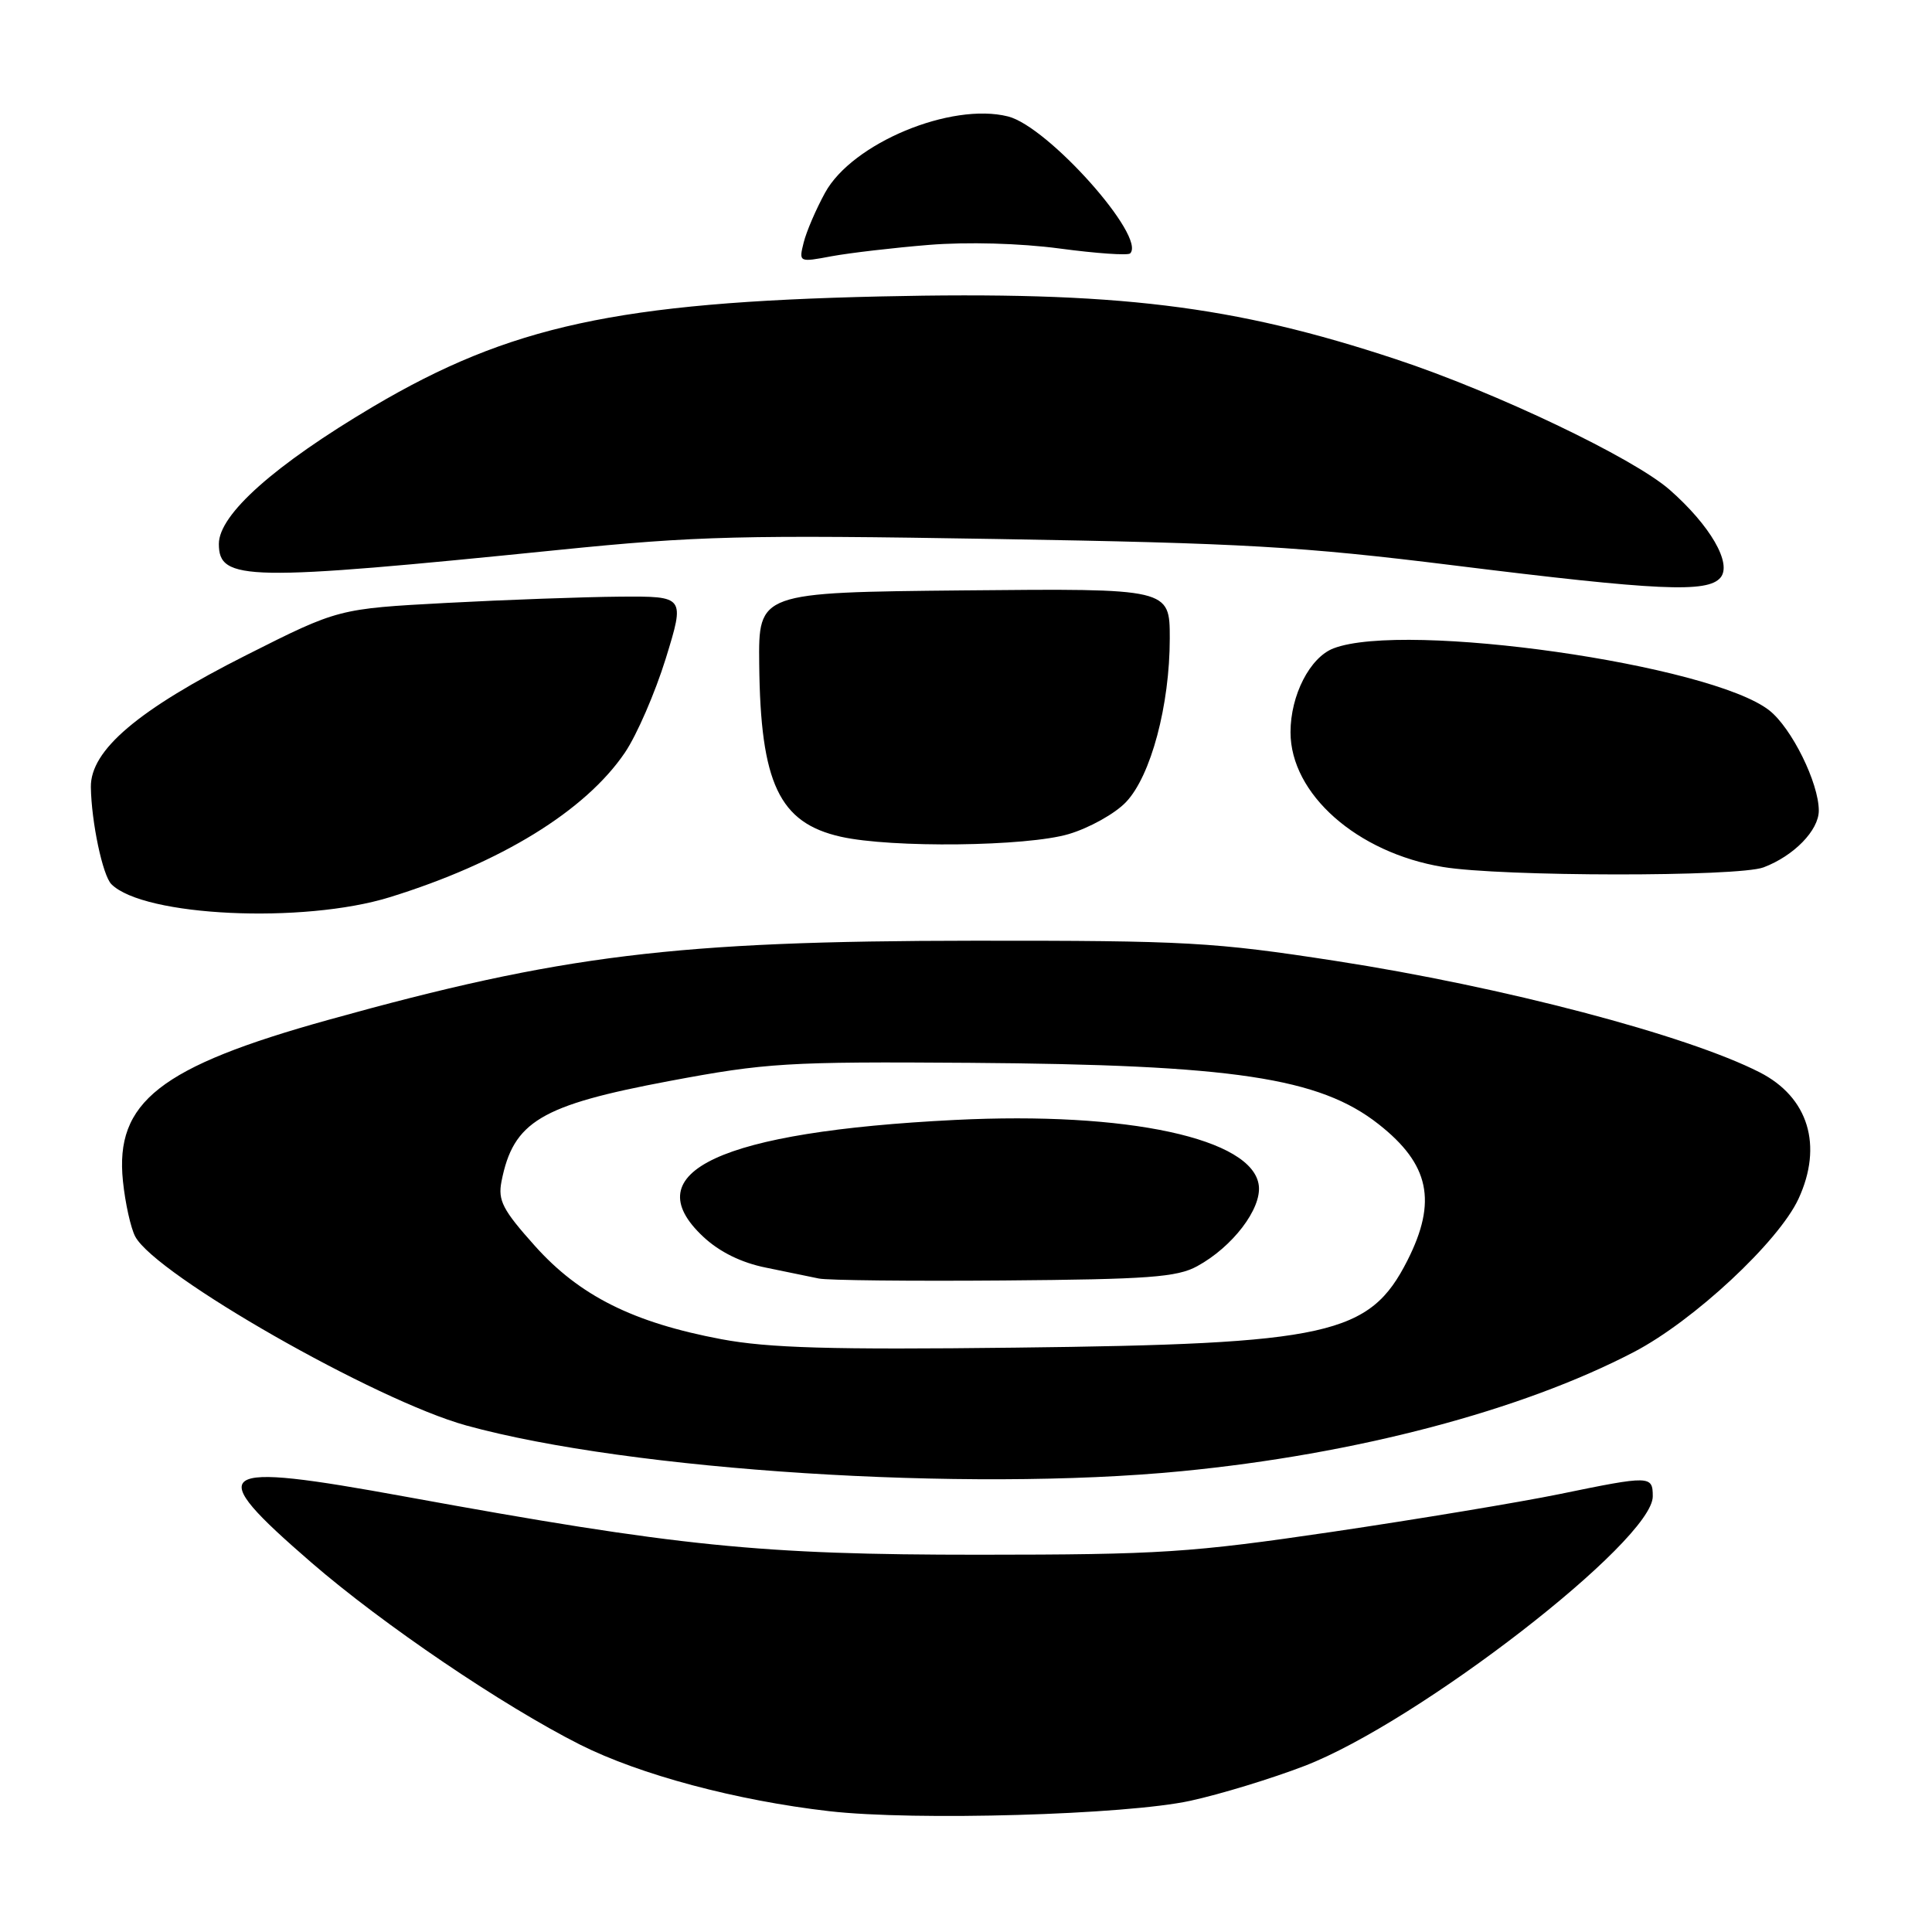 <?xml version="1.0" encoding="UTF-8" standalone="no"?>
<!DOCTYPE svg PUBLIC "-//W3C//DTD SVG 1.1//EN" "http://www.w3.org/Graphics/SVG/1.1/DTD/svg11.dtd" >
<svg xmlns="http://www.w3.org/2000/svg" xmlns:xlink="http://www.w3.org/1999/xlink" version="1.1" viewBox="0 0 256 256">
 <g >
 <path fill="currentColor"
d=" M 157.74 238.61 C 161.73 237.74 168.53 235.66 172.87 233.99 C 187.97 228.17 219.00 204.15 219.00 198.28 C 219.00 195.50 218.67 195.50 206.62 197.98 C 201.34 199.06 187.79 201.31 176.51 202.98 C 157.74 205.74 153.75 206.00 129.75 206.01 C 100.66 206.01 89.99 204.93 53.70 198.31 C 28.11 193.64 26.82 194.54 41.25 207.04 C 50.75 215.26 66.62 226.01 76.87 231.18 C 84.79 235.16 97.58 238.58 109.87 239.99 C 121.17 241.29 149.20 240.48 157.74 238.61 Z  M 156.58 194.94 C 179.70 192.69 201.62 186.91 216.50 179.15 C 224.41 175.03 235.67 164.54 238.31 158.85 C 241.58 151.78 239.62 145.38 233.17 142.09 C 223.49 137.15 199.14 130.75 177.00 127.33 C 160.80 124.83 157.24 124.63 129.00 124.65 C 89.52 124.68 74.37 126.54 43.50 135.14 C 21.18 141.35 15.21 146.04 16.29 156.50 C 16.59 159.43 17.33 162.74 17.92 163.85 C 20.64 168.94 49.79 185.57 61.77 188.88 C 83.48 194.87 128.02 197.72 156.58 194.94 Z  M 51.63 118.89 C 66.37 114.33 77.56 107.45 82.80 99.73 C 84.38 97.40 86.81 91.79 88.22 87.25 C 90.76 79.00 90.76 79.00 82.13 79.06 C 77.38 79.10 67.05 79.47 59.16 79.89 C 44.83 80.66 44.83 80.66 32.63 86.81 C 18.27 94.06 11.98 99.40 12.04 104.29 C 12.11 108.92 13.60 116.00 14.76 117.16 C 19.04 121.44 40.16 122.43 51.63 118.89 Z  M 233.68 114.93 C 237.70 113.41 241.00 110.02 241.00 107.41 C 241.00 103.74 237.40 96.46 234.44 94.13 C 226.71 88.05 186.18 82.28 176.70 85.91 C 173.57 87.11 171.00 92.12 171.00 97.02 C 171.00 105.20 179.80 112.99 191.20 114.88 C 198.92 116.17 230.33 116.20 233.68 114.93 Z  M 141.61 110.52 C 144.34 109.71 147.77 107.80 149.21 106.27 C 152.50 102.81 155.00 93.44 155.00 84.59 C 155.00 77.97 155.00 77.97 127.75 78.23 C 100.50 78.50 100.50 78.50 100.60 88.00 C 100.76 103.79 103.24 109.03 111.41 110.87 C 118.13 112.38 136.05 112.17 141.61 110.52 Z  M 227.98 76.53 C 229.53 74.66 226.61 69.62 221.24 64.90 C 216.41 60.67 198.23 51.99 185.00 47.61 C 163.34 40.44 147.97 38.57 116.64 39.28 C 81.88 40.07 67.53 43.19 49.47 53.86 C 36.38 61.61 29.00 68.17 29.00 72.07 C 29.00 77.00 32.60 77.06 74.00 72.87 C 92.37 71.01 98.39 70.86 132.00 71.42 C 164.74 71.97 172.42 72.41 192.50 74.90 C 219.78 78.29 226.27 78.58 227.98 76.53 Z  M 123.09 32.45 C 128.14 32.04 135.17 32.23 140.41 32.93 C 145.26 33.58 149.46 33.87 149.75 33.58 C 151.93 31.41 138.87 16.76 133.57 15.43 C 126.01 13.53 112.92 18.98 109.33 25.53 C 108.13 27.71 106.85 30.69 106.49 32.14 C 105.84 34.76 105.85 34.77 110.21 33.95 C 112.62 33.51 118.41 32.83 123.09 32.45 Z  M 95.58 177.45 C 83.89 175.25 76.79 171.70 70.87 165.08 C 66.61 160.32 65.96 159.07 66.45 156.55 C 68.01 148.61 71.63 146.45 88.70 143.24 C 101.55 140.83 104.30 140.66 128.50 140.83 C 163.42 141.08 174.83 142.79 182.67 148.96 C 189.42 154.27 190.46 159.18 186.49 167.02 C 181.48 176.90 176.14 178.09 134.50 178.57 C 110.09 178.86 101.82 178.62 95.58 177.45 Z  M 158.63 167.78 C 163.31 165.23 167.16 160.19 166.80 157.11 C 166.08 150.86 149.41 147.25 126.50 148.40 C 95.47 149.95 83.99 155.29 93.19 163.88 C 95.34 165.89 98.24 167.32 101.50 167.97 C 104.25 168.53 107.40 169.18 108.50 169.41 C 109.60 169.65 120.62 169.77 133.00 169.67 C 152.13 169.52 155.97 169.24 158.63 167.78 Z "/>
</g>
</svg>